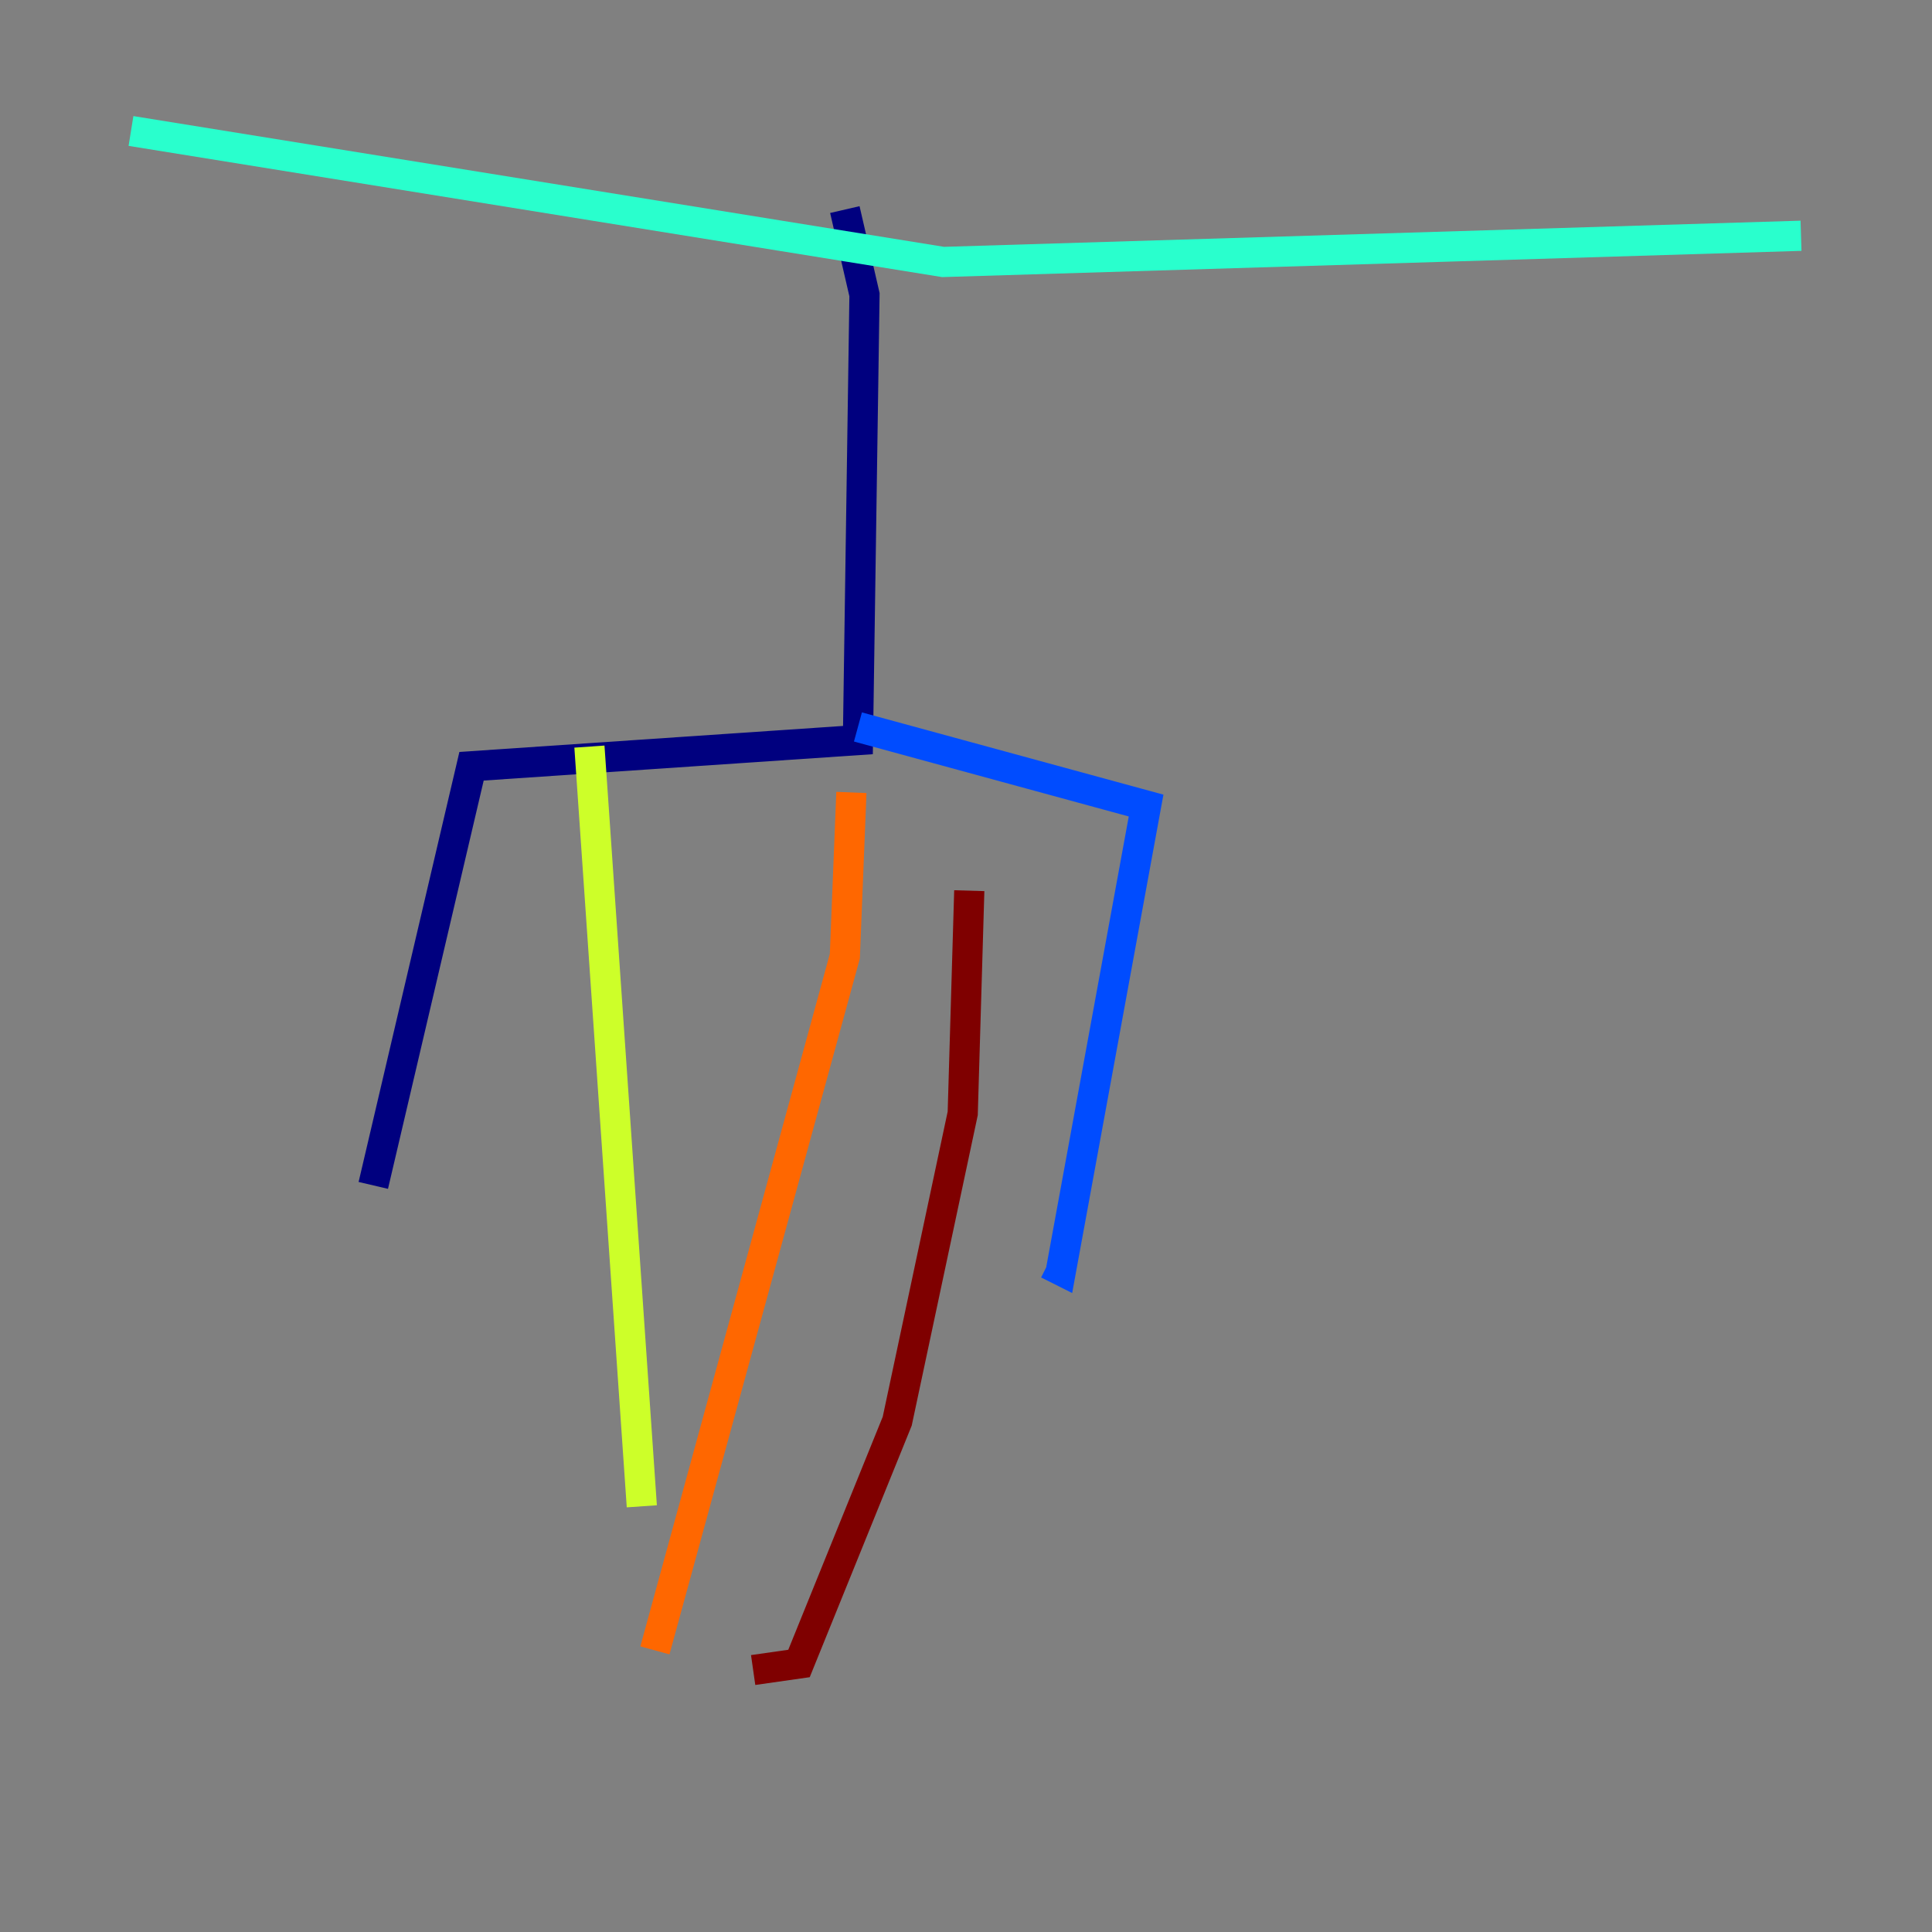 <?xml version="1.0" encoding="utf-8" ?>
<svg baseProfile="tiny" height="128" version="1.2" viewBox="0,0,128,128" width="128" xmlns="http://www.w3.org/2000/svg" xmlns:ev="http://www.w3.org/2001/xml-events" xmlns:xlink="http://www.w3.org/1999/xlink"><rect x="0" y="0" width="128" height="128" fill="#808080" stroke="none"/><defs /><polyline fill="none" points="55.973,13.885 57.275,19.525 56.841,49.031 31.241,50.766 24.732,78.536" stroke="#00007f" stroke-width="2" /><polyline fill="none" points="56.841,48.163 75.932,53.37 70.291,84.176 69.424,83.742" stroke="#004cff" stroke-width="2" /><polyline fill="none" points="8.678,8.678 62.481,17.356 119.322,15.62" stroke="#29ffcd" stroke-width="2" /><polyline fill="none" points="39.051,49.464 42.522,99.797" stroke="#cdff29" stroke-width="2" /><polyline fill="none" points="56.407,52.502 55.973,63.349 43.39,109.342" stroke="#ff6700" stroke-width="2" /><polyline fill="none" points="64.217,59.01 63.783,73.763 59.444,94.156 52.936,110.21 49.898,110.644" stroke="#7f0000" stroke-width="2" /></svg>
